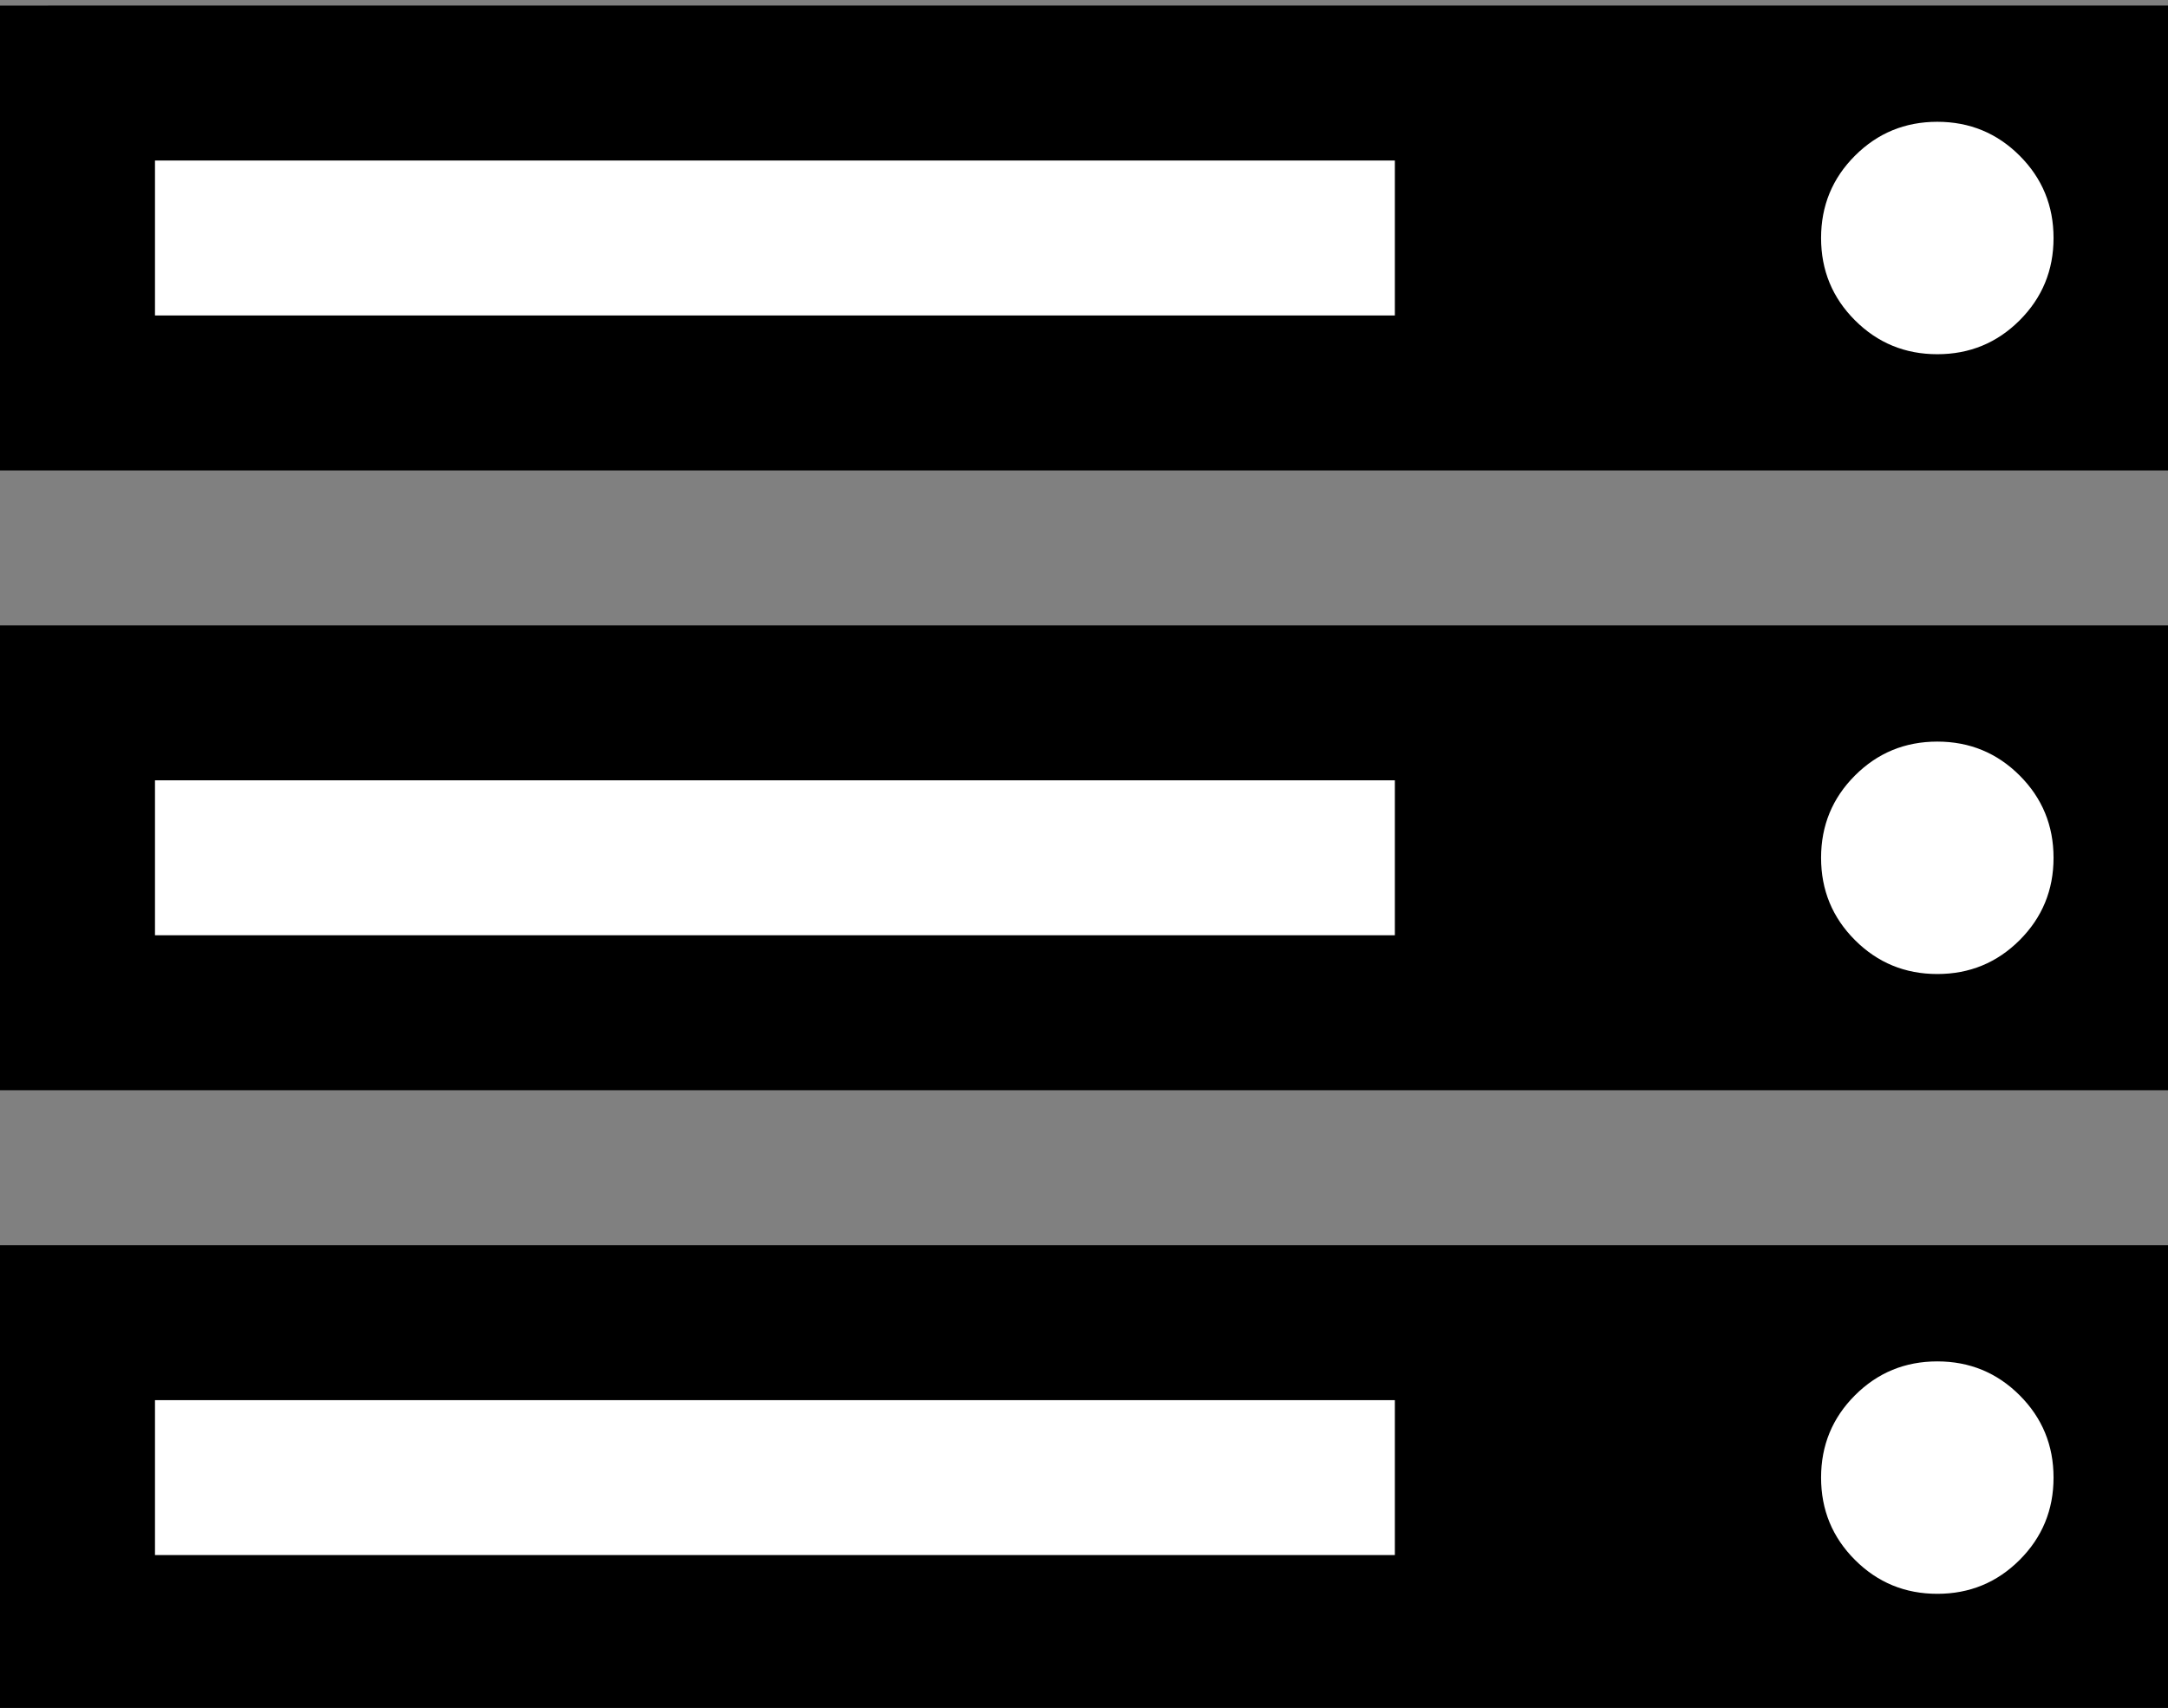 <?xml version="1.0" encoding="UTF-8" standalone="no"?>
<svg
   xmlns:dc="http://purl.org/dc/elements/1.1/"
   xmlns:cc="http://creativecommons.org/ns#"
   xmlns:rdf="http://www.w3.org/1999/02/22-rdf-syntax-ns#"
   xmlns:svg="http://www.w3.org/2000/svg"
   xmlns="http://www.w3.org/2000/svg"
   xmlns:sodipodi="http://sodipodi.sourceforge.net/DTD/sodipodi-0.dtd"
   xmlns:inkscape="http://www.inkscape.org/namespaces/inkscape"
   height="275"
   viewBox="0 0 349 275"
   width="349"
   version="1.1"
   id="svg3765"
   sodipodi:docname="server_v2.svg"
   inkscape:version="0.92.3 (2405546, 2018-03-11)">
  <rect x="0" y="0" width="349" height="275" fill="#808080" stroke="none"/>
  <defs
     id="defs3769" />
  <sodipodi:namedview
     pagecolor="#ffffff"
     bordercolor="#666666"
     borderopacity="1"
     objecttolerance="10"
     gridtolerance="10"
     guidetolerance="10"
     inkscape:pageopacity="0"
     inkscape:pageshadow="2"
     inkscape:window-width="2560"
     inkscape:window-height="1377"
     id="namedview3767"
     showgrid="false"
     inkscape:zoom="2.1071429"
     inkscape:cx="148.49777"
     inkscape:cy="135.30452"
     inkscape:window-x="-8"
     inkscape:window-y="-8"
     inkscape:window-maximized="1"
     inkscape:current-layer="layer4" />
  <g
     inkscape:groupmode="layer"
     id="layer4"
     inkscape:label="Layer 1"
     transform="translate(0,-75)">
    <rect
       style="fill:#ffffff;stroke-width:0.429"
       id="rect3776"
       width="330.305"
       height="63.593"
       x="9.966"
       y="79.017" />
    <rect
       style="fill:#ffffff;stroke-width:0.432"
       id="rect3776-6"
       width="334.576"
       height="63.593"
       x="5.458"
       y="181.051" />
    <rect
       style="fill:#ffffff;stroke-width:0.427"
       id="rect3776-6-8"
       width="326.983"
       height="63.593"
       x="15.898"
       y="280.237" />
  </g>
  <g
     inkscape:groupmode="layer"
     id="layer5"
     inkscape:label="Layer 2"
     transform="translate(0,-75)">
    <path
       d="M 24.949,325.39 H 224.542 v -24.949 H 24.949 Z m 0,-99.797 H 224.542 v -24.949 H 24.949 Z m 305.627,87.322 q 0,-7.797 -5.458,-13.254 -5.458,-5.458 -13.254,-5.458 -7.797,0 -13.254,5.458 -5.458,5.458 -5.458,13.254 0,7.797 5.458,13.254 5.458,5.458 13.254,5.458 7.797,0 13.254,-5.458 5.458,-5.458 5.458,-13.254 z M 24.949,125.797 H 224.542 v -24.949 H 24.949 Z m 305.627,87.322 q 0,-7.797 -5.458,-13.254 -5.458,-5.458 -13.254,-5.458 -7.797,0 -13.254,5.458 -5.458,5.458 -5.458,13.254 0,7.797 5.458,13.254 5.458,5.458 13.254,5.458 7.797,0 13.254,-5.458 5.458,-5.458 5.458,-13.254 z m 0,-99.797 q 0,-7.797 -5.458,-13.254 -5.458,-5.458 -13.254,-5.458 -7.797,0 -13.254,5.458 -5.458,5.458 -5.458,13.254 0,7.797 5.458,13.254 5.458,5.458 13.254,5.458 7.797,0 13.254,-5.458 5.458,-5.458 5.458,-13.254 z m 18.712,162.169 v 74.847 H -1.2188055e-8 v -74.847 z m 0,-99.797 v 74.847 H -1.2188055e-8 v -74.847 z m 0,-99.797 V 150.746 H -1.2188055e-8 V 75.898 Z"
       id="path3763"
       inkscape:connector-curvature="0"
       style="stroke-width:0.195" />
  </g>
</svg>
